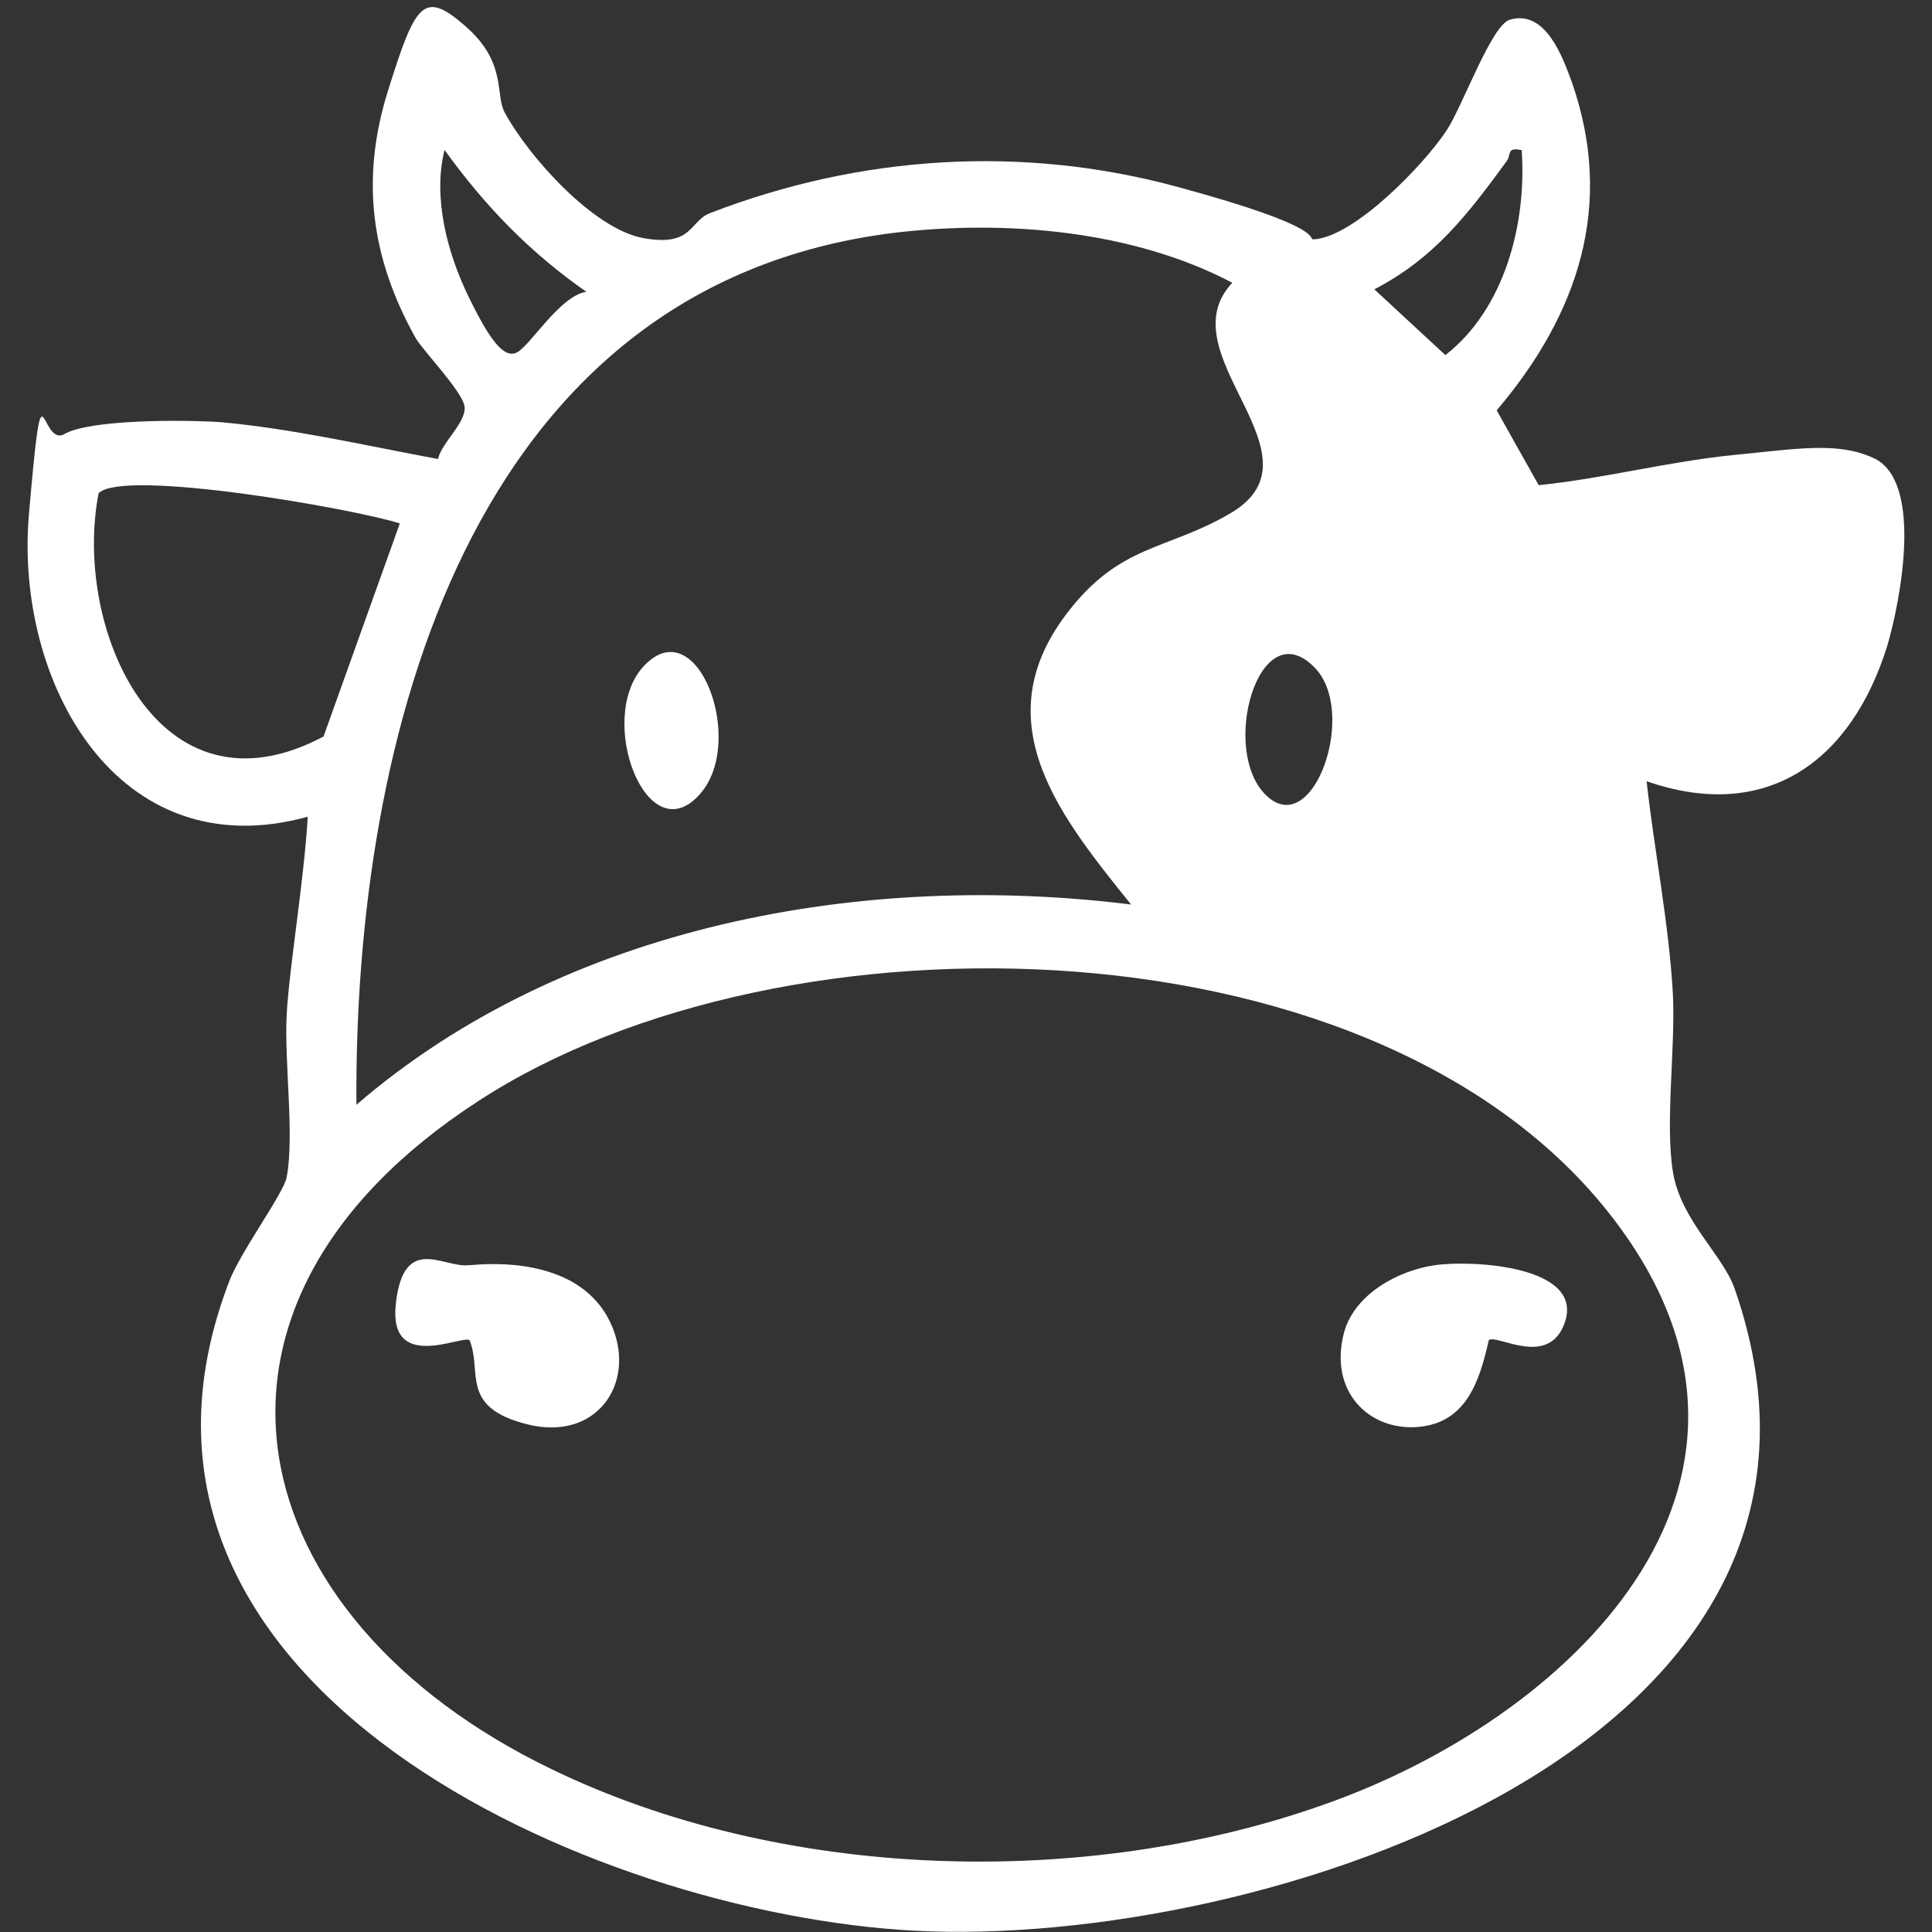<?xml version="1.0" encoding="UTF-8"?>
<svg id="Layer_1" xmlns="http://www.w3.org/2000/svg" version="1.1" viewBox="0 0 146.9 146.9">
  <rect x="0" y="0" width="146.9" height="146.9" fill="#333333" stroke="none"/>
  <!-- Generator: Adobe Illustrator 29.6.1, SVG Export Plug-In . SVG Version: 2.1.1 Build 9)  -->
  <defs>
    <style>
      .st0 {
        fill: #fff;
      }
    </style>
  </defs>
  <path class="st0" d="M116.9,36.9c5-.5,9.9-1.8,14.9-2.3s7.9-1,10.6.2c3.9,1.7,2.1,10.9,1.1,14.3-2.7,8.7-9.1,13.5-18.3,10.3.6,5.4,1.7,10.8,2,16.2.2,4.1-.6,9.8,0,13.5s3.8,6.3,4.7,8.9c12.1,34.8-36.2,50.2-62.4,48.8-24.4-1.3-63.8-18.6-52.1-49.3.8-2.2,4.2-6.8,4.4-8,.6-3.2-.2-8.8,0-12.4s1.3-10,1.6-15c-14.5,4-22.3-10.3-21.2-23s.8-5,2.7-6.1,8.9-1.1,11.9-.9c5.5.5,11.1,1.8,16.5,2.8.3-1.3,2.3-2.9,2-4.1s-3.1-4.1-3.7-5.1c-3.4-6.1-4.2-12.1-2.1-18.8s2.7-7.7,5.9-4.9,2.2,5.2,3,6.6c1.8,3.3,6.7,8.8,10.5,9.5s3.5-1.3,5.1-1.9c11.4-4.4,23.7-5.2,35.5-2s9.8,4,10.4,4c3.1-.2,8.4-5.7,10.1-8.3,1.2-1.8,3.4-8,4.8-8.4,2.7-.8,4,2.8,4.7,4.7,3.3,9.4.5,17.7-5.7,25l3.2,5.7ZM44.6,22.2c-4.3-3-7.7-6.5-10.8-10.8-.9,3.6.2,7.8,1.8,11.1s2.7,4.8,3.7,4.3,3.2-4.2,5.2-4.6ZM115.6,11.4c-1-.2-.7.3-1,.8-3,4.1-5.5,7.4-10.1,9.8l5.4,5c4.5-3.5,6.2-10,5.8-15.6ZM86.1,68.9c-5.3-6.6-11.3-13.8-5.1-22.1,4.1-5.5,7.7-4.9,12.6-7.8,7.4-4.4-5-12.1.1-17.5-7.6-4-17.3-4.8-25.7-3.8-32.4,4-41.1,38.5-40.9,66.3,15.9-13.7,38.6-17.8,59.1-15.2ZM7.5,37.5c-2,10.2,4.5,25.2,17.1,18.5l5.8-16.2c-3.4-1.1-21-4.2-22.9-2.3ZM99.9,50.7c-4.2-4.2-7.2,6.4-3.6,9.8s7-6.5,3.6-9.8ZM123,93.1c-17.5-23.6-63.4-24.5-86.6-9.4-24.1,15.6-18.3,39.3,5.5,50.8,17.5,8.5,40.5,9.2,58.8,2.7,18.5-6.5,37.1-24.2,22.3-44.1Z"/>
  <path class="st0" d="M109.1,96.2c2.7-.4,11.3,0,9.9,4.3-1.2,3.6-5.2.9-5.8,1.4-.7,3.1-1.7,6.3-5.4,6.6s-6.8-2.7-5.6-7.2c.8-2.9,4.1-4.7,6.9-5.1Z"/>
  <path class="st0" d="M35.7,96.2c4.3-.4,9.2.5,10.9,4.8s-1.3,8.6-6.5,7.3-3.4-4-4.4-6.4c-.6-.4-6.2,2.5-5.6-2.8s3.6-2.7,5.5-2.9Z"/>
  <path class="st0" d="M53.2,60.4c-4,4.5-7.9-5.7-4.3-9.7,4.1-4.5,7.9,5.7,4.3,9.7Z"/>
</svg>